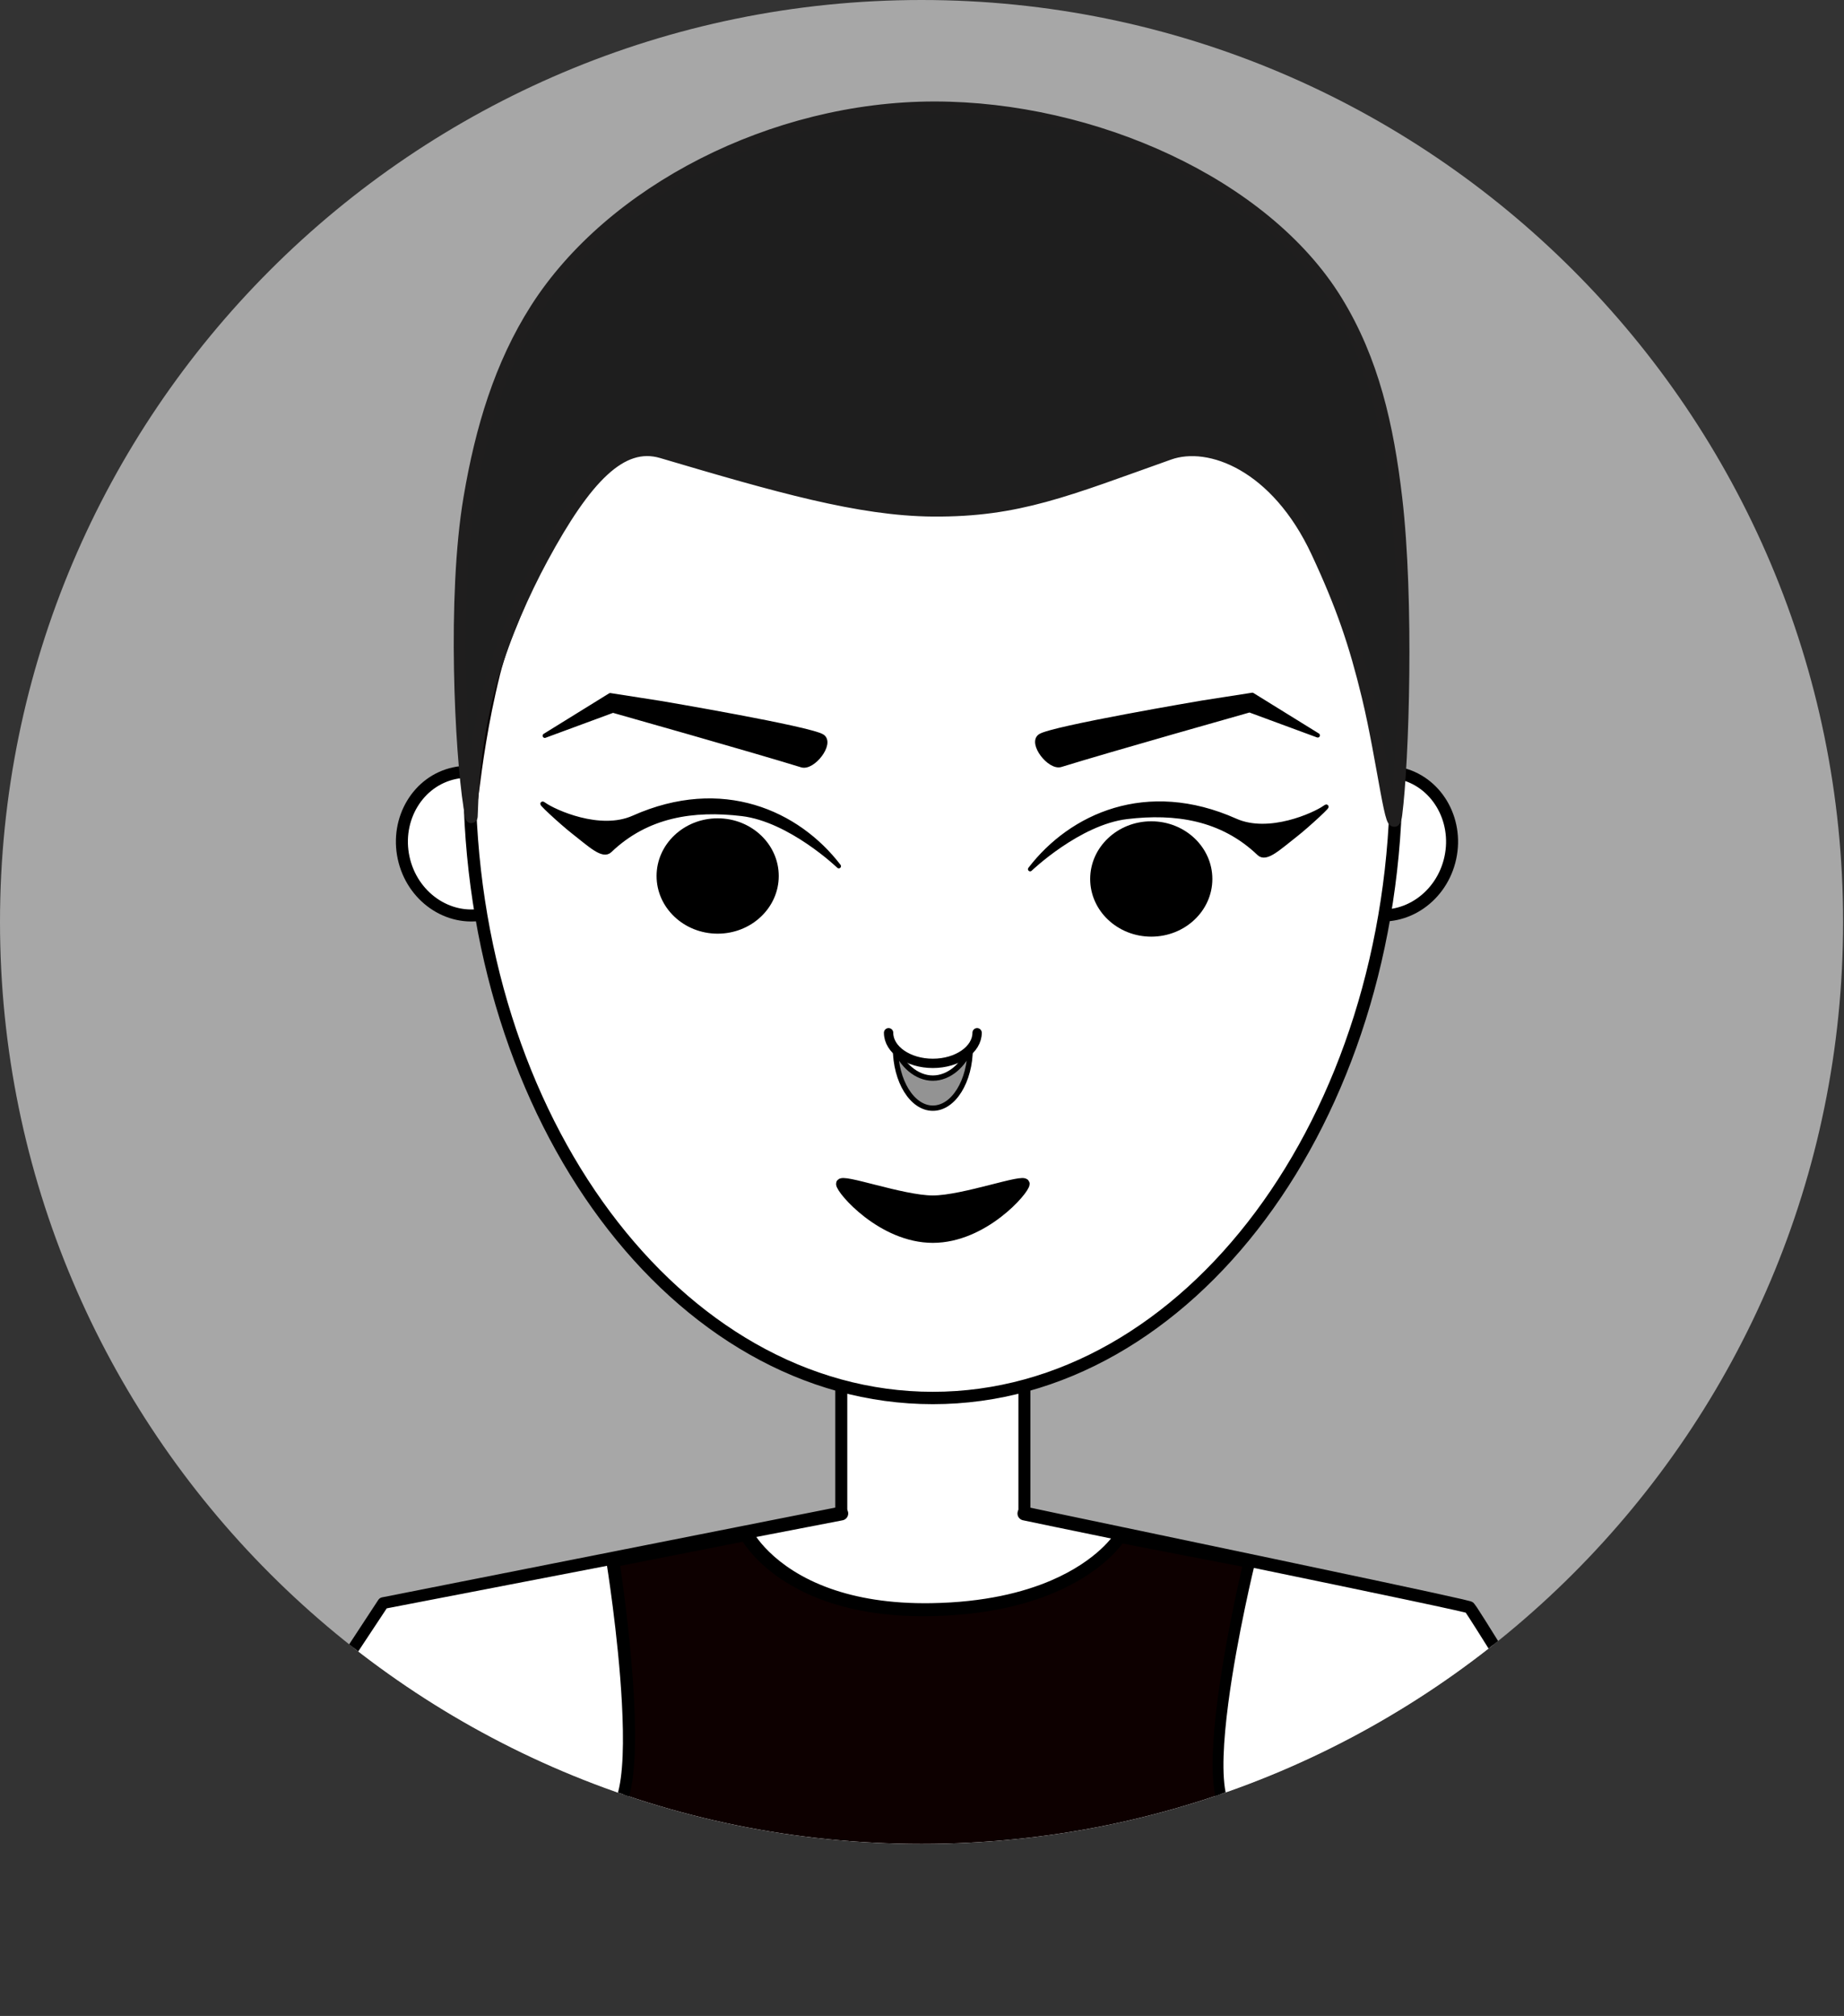 <?xml version="1.0" encoding="UTF-8" standalone="no"?><!DOCTYPE svg PUBLIC "-//W3C//DTD SVG 1.1//EN" "http://www.w3.org/Graphics/SVG/1.1/DTD/svg11.dtd"><svg width="100%" height="100%" viewBox="0 0 1757 1920" version="1.1" xmlns="http://www.w3.org/2000/svg" xmlns:xlink="http://www.w3.org/1999/xlink" xml:space="preserve" xmlns:serif="http://www.serif.com/" style="fill-rule:evenodd;clip-rule:evenodd;stroke-linecap:round;stroke-linejoin:round;stroke-miterlimit:2;"><rect x="0" y="0" width="1757" height="1920" fill="#333333" stroke="none"/><g><clipPath id="_clip1"><path d="M878.071,0c484.621,0 878.071,393.45 878.071,878.071c-0,484.621 -393.45,878.071 -878.071,878.071c-484.621,-0 -878.071,-393.45 -878.071,-878.071c-0,-484.621 393.45,-878.071 878.071,-878.071Z" clip-rule="nonzero"/></clipPath><g clip-path="url(#_clip1)"><path d="M878.071,0c484.621,0 878.071,393.45 878.071,878.071c-0,484.621 -393.45,878.071 -878.071,878.071c-484.621,-0 -878.071,-393.45 -878.071,-878.071c-0,-484.621 393.45,-878.071 878.071,-878.071Z" style="fill:#a7a7a7;fill-rule:nonzero;"/><g id="karla"><g id="body"><g><rect x="801.588" y="1269.31" width="174.488" height="310.404" style="fill:#fff;"/><rect x="801.588" y="1269.31" width="174.488" height="310.404" style="fill:none;stroke:#000;stroke-width:11.43px;"/></g><g><path d="M976.077,1441.46c4.593,1.287 420.891,86.919 423.995,89.421c3.104,2.501 107.581,173.109 107.581,173.109c-0,0 -240.278,211.432 -627.388,203.012c-401.41,-8.729 -632.096,-202.655 -632.096,-202.655l116.955,-177.554l436.464,-85.333" style="fill:#fff;"/><path d="M1396.56,1535.9c-2.019,-0.516 -5.552,-1.335 -10.391,-2.415c-20.392,-4.555 -63.466,-13.63 -114.382,-24.219c-124.069,-25.8 -294.566,-60.627 -297.502,-61.442c-3.513,-0.988 -5.566,-4.636 -4.578,-8.15c0.983,-3.518 4.636,-5.572 8.15,-4.584c3.272,0.921 216.237,45.205 338.812,71.342c35.285,7.523 63.099,13.543 76.32,16.609c3.918,0.911 6.608,1.576 7.89,1.947c1.716,0.501 2.593,1.147 2.848,1.349c0.338,0.275 1.682,1.803 3.557,4.637c3.543,5.359 10.69,16.72 19.669,31.164c31.425,50.545 85.377,138.982 85.377,138.982c1.398,2.275 0.95,5.224 -1.051,6.988c0,0 -108.916,95.638 -298.23,155.899c-92.755,29.53 -204.838,50.597 -332.888,47.681c-129.376,-2.8 -241.063,-24.831 -333.134,-53.311c-195.097,-60.347 -302.187,-150.076 -302.187,-150.076c-2.01,-1.692 -2.434,-4.612 -0.993,-6.801l116.623,-177.775c0.824,-1.248 2.116,-2.111 3.581,-2.4l436.267,-86.36c3.581,-0.699 7.06,1.639 7.759,5.22c0.699,3.586 -1.638,7.061 -5.219,7.76l-434.382,83.868l-113.408,171.461c19.924,15.77 119.77,101.571 291.959,155.103c91.314,28.389 204.997,58.048 333.365,60.848c126.836,2.632 244.547,-26.935 336.353,-56.402c167.124,-53.639 271.009,-129.204 290.905,-145.717c-8.377,-13.616 -43.768,-73.77 -68.922,-114.289c-16.464,-26.518 -31.598,-50.733 -38.948,-62.049c-1.374,-2.126 -2.463,-3.769 -3.22,-4.868Z"/></g><g><path d="M711.031,1460.99c-0,-0 37.299,74.691 176.599,72.059c139.304,-2.626 179.327,-69.379 179.327,-69.379l123.37,24.06c0,-0 -41.184,168.873 -26.657,224.468c13.649,52.246 117.49,120.595 117.49,120.595c-19.665,8.164 -100.911,37.579 -181.477,53.715c-73.669,14.758 -115.5,22.822 -216.135,20.561c-102.289,-2.299 -182.089,-15.924 -244.514,-30.229c-75.019,-17.192 -160.728,-47.436 -160.728,-47.436c-0,0 97.102,-61.851 114.95,-117.206c17.842,-55.349 -9.341,-225.765 -9.341,-225.765l127.116,-25.443Z" style="fill:#0d0000;"/><path d="M716.944,1458.03c-1.335,-2.67 -4.289,-4.116 -7.215,-3.528l-127.038,25.815c-3.282,0.655 -5.456,3.788 -4.931,7.089c0,0 11.375,70.07 14.811,134.765c1.88,35.29 1.504,68.96 -4.67,88.297c-5.634,17.606 -19.703,35.83 -35.868,52.453c-33.623,34.577 -76.547,62.049 -76.547,62.049c-1.696,1.08 -2.622,3.032 -2.395,5.022c0.226,1.996 1.576,3.687 3.465,4.352c0,0 35.092,12.31 80.065,25.661c25.463,7.557 54.087,15.452 81.314,21.64c34.947,7.957 75.317,15.683 121.992,21.361c37.049,4.511 78.069,7.741 123.515,8.729c45.705,1.017 79.337,-0.092 109.311,-2.96c36.336,-3.48 67.293,-9.552 107.855,-17.659c31.926,-6.367 63.963,-14.806 92.269,-23.193c43.493,-12.888 78.186,-25.655 90.163,-30.61c1.672,-0.694 2.829,-2.26 2.997,-4.063c0.174,-1.807 -0.669,-3.557 -2.183,-4.554c0,-0 -44.356,-29.285 -78.576,-64.05c-17.327,-17.606 -32.152,-36.538 -36.62,-53.754c-5.065,-19.51 -2.95,-53.248 1.653,-88.509c8.387,-64.204 25.39,-133.347 25.39,-133.347c0.357,-1.47 0.102,-3.022 -0.718,-4.295c-0.814,-1.277 -2.115,-2.159 -3.6,-2.448l-123.317,-24.301c-2.386,-0.463 -4.81,0.617 -6.064,2.699c0,-0 -15.48,25.212 -60.342,44.491c-26.813,11.519 -63.91,20.84 -114.146,21.684c-40.076,0.669 -71.505,-5.148 -95.903,-13.751c-56.848,-20.04 -74.667,-55.085 -74.667,-55.085Zm-9.205,10.343l-116.777,23.015c2.704,18.348 10.748,76.142 13.331,130.195c1.764,36.933 0.887,72.141 -5.687,92.336c-6.169,18.985 -21.202,38.774 -38.741,56.646c-25.106,25.583 -55.195,47.32 -69.852,57.34c13.442,4.603 39.223,13.23 69.524,22.349c25.236,7.596 53.61,15.534 80.6,21.771c34.644,7.991 74.663,15.794 120.951,21.525c36.755,4.554 77.468,7.798 122.566,8.849c45.242,1.022 78.542,-0.044 108.212,-2.892c36.018,-3.456 66.695,-9.538 106.897,-17.611c31.622,-6.367 63.355,-14.787 91.381,-23.159c35.261,-10.526 64.667,-20.961 80.634,-27.097c-14.425,-10.053 -46.452,-33.4 -72.691,-59.894c-18.792,-18.98 -34.519,-39.647 -39.406,-58.251c-5.354,-20.359 -3.557,-55.615 1.133,-92.467c6.849,-53.817 19.659,-111.094 23.804,-128.961l-114.053,-22.016c-6.044,8.131 -24.484,29.202 -63.201,46.023c-27.839,12.098 -66.363,22.055 -118.618,23.149c-53.157,1.118 -91.821,-8.878 -119.428,-21.751c-36.895,-17.202 -54.463,-39.69 -60.579,-49.099Z"/></g></g><g id="right-ear" serif:id="right ear"><path d="M1333.57,736.401c34.625,7.422 56.289,43.508 48.351,80.537c-7.938,37.025 -42.491,61.061 -77.11,53.639c-34.625,-7.418 -56.29,-43.508 -48.352,-80.533c7.938,-37.03 42.491,-61.065 77.111,-53.643Z" style="fill:#fff;"/><path d="M1333.57,736.401c34.625,7.422 56.289,43.508 48.351,80.537c-7.938,37.025 -42.491,61.061 -77.11,53.639c-34.625,-7.418 -56.29,-43.508 -48.352,-80.533c7.938,-37.03 42.491,-61.065 77.111,-53.643Z" style="fill:none;stroke:#000;stroke-width:11.43px;"/></g><g id="left-ear" serif:id="left ear"><path d="M432.918,736.401c-34.625,7.422 -56.289,43.508 -48.351,80.537c7.938,37.025 42.49,61.061 77.111,53.639c34.624,-7.418 56.289,-43.508 48.351,-80.533c-7.938,-37.03 -42.491,-61.065 -77.111,-53.643Z" style="fill:#fff;"/><path d="M432.918,736.401c-34.625,7.422 -56.289,43.508 -48.351,80.537c7.938,37.025 42.49,61.061 77.111,53.639c34.624,-7.418 56.289,-43.508 48.351,-80.533c-7.938,-37.03 -42.491,-61.065 -77.111,-53.643Z" style="fill:none;stroke:#000;stroke-width:11.43px;"/></g><g id="face"><path d="M888.83,146.4c243.69,-0 441.534,265.504 441.534,592.526c0,327.023 -197.844,592.527 -441.534,592.527c-243.685,0 -441.53,-265.504 -441.53,-592.527c0,-327.022 197.845,-592.526 441.53,-592.526Z" style="fill:#fff;"/><path d="M888.83,146.4c243.69,-0 441.534,265.504 441.534,592.526c0,327.023 -197.844,592.527 -441.534,592.527c-243.685,0 -441.53,-265.504 -441.53,-592.527c0,-327.022 197.845,-592.526 441.53,-592.526Z" style="fill:none;stroke:#000;stroke-width:11.79px;"/></g><g id="hair"><path d="M890.377,102.367c151.026,-0 314.299,72.522 383.004,184.142c34.919,56.738 48.92,119.24 56.983,187.94c11.399,97.06 6.555,250.524 0,301.29c-3.711,28.76 -17.596,-65.895 -27.202,-112.612c-10.227,-49.745 -24.166,-85.758 -48.347,-137.55c-38.615,-82.721 -102.424,-106.921 -140.798,-93.296c-97.431,34.601 -143.782,54.598 -225.057,53.986c-70.05,-0.525 -148.12,-22.918 -258.39,-55.528c-38.591,-11.413 -82.933,19.592 -113.818,100.621c-13.341,35.001 -33.844,76.46 -42.37,110.738c-23.298,93.647 -21.202,163.22 -27.082,126.065c-8.135,-51.402 -15.934,-199.43 0,-293.748c11.201,-66.304 29.516,-126.922 63.418,-180.108c71.722,-112.521 226.185,-191.94 379.659,-191.94Z" style="fill:#eaeaea;stroke:#080000;stroke-width:4.17px;stroke-linecap:butt;"/><path d="M890.377,102.367c151.026,-0 314.299,72.522 383.004,184.142c34.919,56.738 48.92,119.24 56.983,187.94c11.399,97.06 6.555,250.524 0,301.29c-3.711,28.76 -12.373,-51.351 -27.202,-112.612c-11.948,-49.36 -24.166,-85.758 -48.347,-137.55c-38.615,-82.721 -102.424,-106.921 -140.798,-93.296c-97.431,34.601 -143.782,54.598 -225.057,53.986c-70.05,-0.525 -148.12,-22.918 -258.39,-55.528c-38.591,-11.413 -72.521,24.371 -113.818,100.621c-17.628,32.551 -36.146,74.347 -47.165,111.885c-27.181,92.595 -16.407,162.073 -22.287,124.918c-8.135,-51.402 -15.934,-199.43 0,-293.748c11.201,-66.304 29.516,-126.922 63.418,-180.108c71.722,-112.521 226.185,-191.94 379.659,-191.94Z" style="fill:#1e1e1e;stroke:#1f1e1e;stroke-width:11.43px;"/></g><g id="eyebrows"><g><path d="M991.013,701.087c10.868,-7.543 154.66,-31.863 154.66,-31.863l47.561,-7.418l62.324,38.558l-64.946,-23.959c-0,0 -134.012,37.854 -179.838,52.063c-10.748,3.335 -29.391,-20.696 -19.761,-27.381Z"/><path d="M991.013,701.087c10.868,-7.543 154.66,-31.863 154.66,-31.863l47.561,-7.418l62.324,38.558l-64.946,-23.959c-0,0 -134.012,37.854 -179.838,52.063c-10.748,3.335 -29.391,-20.696 -19.761,-27.381Z" style="fill:none;stroke:#000;stroke-width:4.17px;"/></g><g><path d="M783.64,701.429c-10.869,-7.543 -154.66,-31.863 -154.66,-31.863l-47.561,-7.418l-62.324,38.558l64.946,-23.959c-0,0 134.012,37.854 179.838,52.063c10.748,3.335 29.395,-20.696 19.761,-27.381Z"/><path d="M783.64,701.429c-10.869,-7.543 -154.66,-31.863 -154.66,-31.863l-47.561,-7.418l-62.324,38.558l64.946,-23.959c-0,0 134.012,37.854 179.838,52.063c10.748,3.335 29.395,-20.696 19.761,-27.381Z" style="fill:none;stroke:#000;stroke-width:4.17px;"/></g></g><g id="eyes"><g><path d="M981.537,827.788c0,-0 46.255,-44.289 92.279,-49.769c46.023,-5.48 90.365,0.926 125.833,34.861c6.728,6.439 18.58,-5.142 35.285,-18.185c10.627,-8.299 35.892,-31.607 27.082,-25.4c-9.374,6.608 -52.834,26.605 -84.861,12.329c-84.596,-37.704 -156.525,-4.8 -195.618,46.164Z"/><path d="M981.537,827.788c0,-0 46.255,-44.289 92.279,-49.769c46.023,-5.48 90.365,0.926 125.833,34.861c6.728,6.439 18.58,-5.142 35.285,-18.185c10.627,-8.299 35.892,-31.607 27.082,-25.4c-9.374,6.608 -52.834,26.605 -84.861,12.329c-84.596,-37.704 -156.525,-4.8 -195.618,46.164Z" style="fill:none;stroke:#000;stroke-width:4.17px;"/></g><g><path d="M799.217,824.949c-0,-0 -46.255,-44.289 -92.278,-49.769c-46.024,-5.48 -90.365,0.926 -125.834,34.861c-6.733,6.44 -18.58,-5.142 -35.285,-18.184c-10.627,-8.3 -35.892,-31.608 -27.082,-25.4c9.375,6.607 52.834,26.604 84.861,12.329c84.596,-37.705 156.525,-4.801 195.618,46.163Z"/><path d="M799.217,824.949c-0,-0 -46.255,-44.289 -92.278,-49.769c-46.024,-5.48 -90.365,0.926 -125.834,34.861c-6.733,6.44 -18.58,-5.142 -35.285,-18.184c-10.627,-8.3 -35.892,-31.608 -27.082,-25.4c9.375,6.607 52.834,26.604 84.861,12.329c84.596,-37.705 156.525,-4.801 195.618,46.163Z" style="fill:none;stroke:#000;stroke-width:4.17px;"/></g><path d="M1096.95,782.212c32.124,0 58.203,24.615 58.203,54.931c0,30.321 -26.079,54.935 -58.203,54.935c-32.123,-0 -58.203,-24.614 -58.203,-54.935c0,-30.316 26.08,-54.931 58.203,-54.931Z"/><path d="M683.804,779.373c-32.123,0 -58.203,24.615 -58.203,54.931c-0,30.321 26.08,54.935 58.203,54.935c32.123,0 58.203,-24.614 58.203,-54.935c-0,-30.316 -26.08,-54.931 -58.203,-54.931Z"/></g><g id="noes"><path d="M846.662,983.595c0,16.097 18.898,29.164 42.168,29.164c23.274,-0 42.173,-13.067 42.173,-29.164c-0,16.097 -18.899,29.164 -42.173,29.164c-23.27,-0 -42.168,-13.067 -42.168,-29.164Z" style="fill:#f7f7f7;"/><path d="M846.662,983.595c0,16.097 18.898,29.164 42.168,29.164c23.274,-0 42.173,-13.067 42.173,-29.164c-0,16.097 -18.899,29.164 -42.173,29.164c-23.27,-0 -42.168,-13.067 -42.168,-29.164Z" style="fill:none;stroke:#000;stroke-width:8.89px;"/></g><g id="nose-ring" serif:id="nose ring"><path d="M853.236,998.179c0,31.598 15.949,57.254 35.594,57.254c19.65,-0 35.598,-25.656 35.598,-57.254c-5.933,15.799 -19.838,28.624 -35.598,28.624c-15.756,0 -29.661,-12.825 -35.594,-28.624Z" style="fill:#939393;"/><path d="M853.236,998.179c0,31.598 15.949,57.254 35.594,57.254c19.65,-0 35.598,-25.656 35.598,-57.254c-5.933,15.799 -19.838,28.624 -35.598,28.624c-15.756,0 -29.661,-12.825 -35.594,-28.624Z" style="fill:none;stroke:#000;stroke-width:5.08px;"/></g><g id="mouth"><path d="M801.039,1127.47c-0,6.044 39.338,51.793 87.791,51.793c48.457,-0 87.796,-45.749 87.796,-51.793c0,-6.044 -58.531,15.539 -87.796,15.539c-29.261,-0 -87.791,-21.583 -87.791,-15.539Z"/><path d="M801.039,1127.47c-0,6.044 39.338,51.793 87.791,51.793c48.457,-0 87.796,-45.749 87.796,-51.793c0,-6.044 -58.531,15.539 -87.796,15.539c-29.261,-0 -87.791,-21.583 -87.791,-15.539Z" style="fill:none;stroke:#000;stroke-width:8.89px;"/></g></g></g></g></svg>